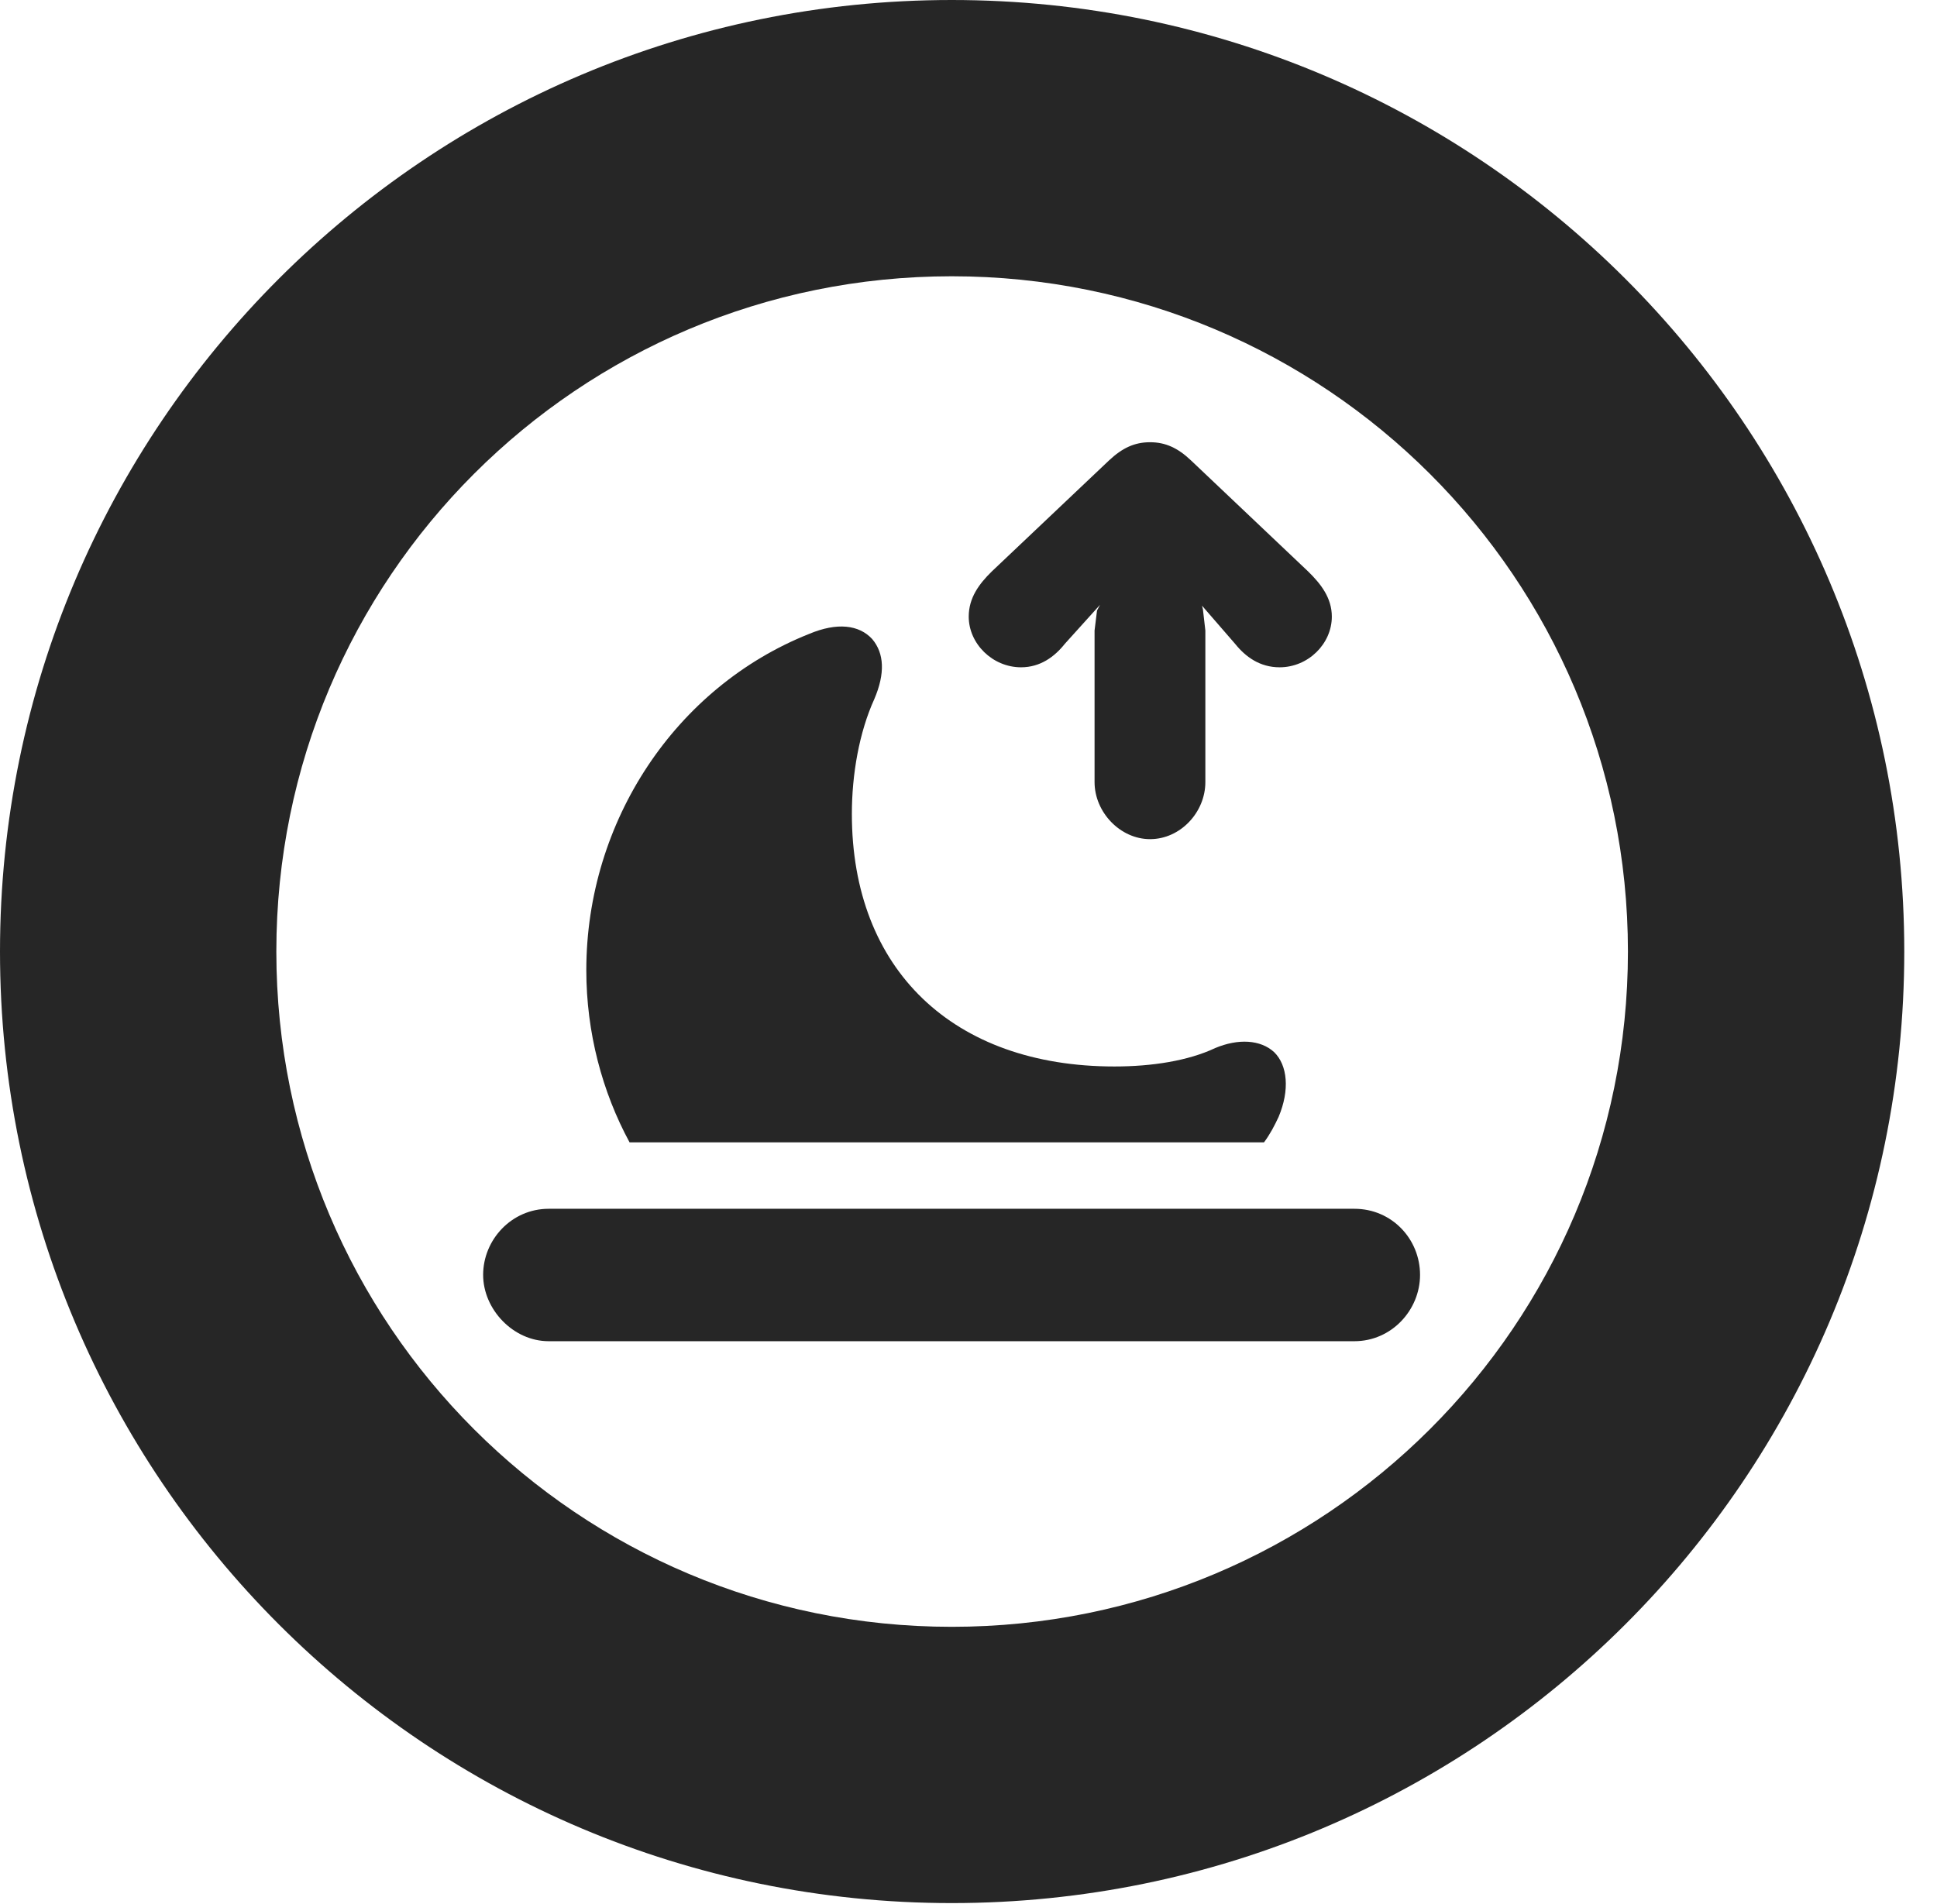 <?xml version="1.0" encoding="UTF-8"?>
<!--Generator: Apple Native CoreSVG 326-->
<!DOCTYPE svg PUBLIC "-//W3C//DTD SVG 1.1//EN" "http://www.w3.org/Graphics/SVG/1.1/DTD/svg11.dtd">
<svg version="1.1" xmlns="http://www.w3.org/2000/svg" xmlns:xlink="http://www.w3.org/1999/xlink"
       viewBox="0 0 21.365 21.006">
       <g>
              <rect height="21.006" opacity="0" width="21.365" x="0" y="0" />
              <path d="M10.498 20.996C16.302 20.996 21.004 16.295 21.004 10.498C21.004 4.702 16.302 0 10.498 0C4.702 0 0 4.702 0 10.498C0 16.295 4.702 20.996 10.498 20.996ZM10.498 17.948C6.378 17.948 3.048 14.618 3.048 10.498C3.048 6.378 6.378 3.048 10.498 3.048C14.618 3.048 17.956 6.378 17.956 10.498C17.956 14.618 14.618 17.948 10.498 17.948Z"
                     fill="currentColor" fill-opacity="0.85" />
              <path d="M12.685 9.258C13.021 9.258 13.295 8.96 13.295 8.629L13.295 6.956L13.268 6.722L13.258 6.682L13.623 7.103C13.738 7.246 13.895 7.362 14.114 7.362C14.43 7.362 14.69 7.102 14.69 6.803C14.69 6.596 14.569 6.442 14.429 6.305L13.137 5.08C12.992 4.942 12.855 4.879 12.685 4.879C12.514 4.879 12.379 4.942 12.232 5.08L10.939 6.305C10.799 6.442 10.685 6.596 10.685 6.803C10.685 7.102 10.948 7.362 11.262 7.362C11.476 7.362 11.633 7.244 11.745 7.103L12.133 6.673L12.1 6.736L12.073 6.956L12.073 8.629C12.073 8.96 12.355 9.258 12.685 9.258ZM6.052 14.797L14.939 14.797C15.349 14.797 15.663 14.453 15.663 14.065C15.663 13.67 15.352 13.336 14.939 13.336L6.052 13.336C5.642 13.336 5.329 13.678 5.329 14.065C5.329 14.445 5.66 14.797 6.052 14.797ZM6.944 12.603L13.942 12.603C14.011 12.51 14.058 12.418 14.103 12.322C14.228 12.025 14.201 11.752 14.054 11.608C13.904 11.47 13.658 11.456 13.403 11.563C13.107 11.703 12.707 11.766 12.292 11.766C10.512 11.766 9.396 10.696 9.396 8.98C9.396 8.543 9.477 8.079 9.643 7.714C9.765 7.43 9.753 7.207 9.62 7.05C9.475 6.893 9.233 6.864 8.924 6.994C7.455 7.579 6.467 9.057 6.467 10.704C6.467 11.392 6.643 12.047 6.944 12.603Z"
                     fill="currentColor" fill-opacity="0.85" />
       </g>
</svg>